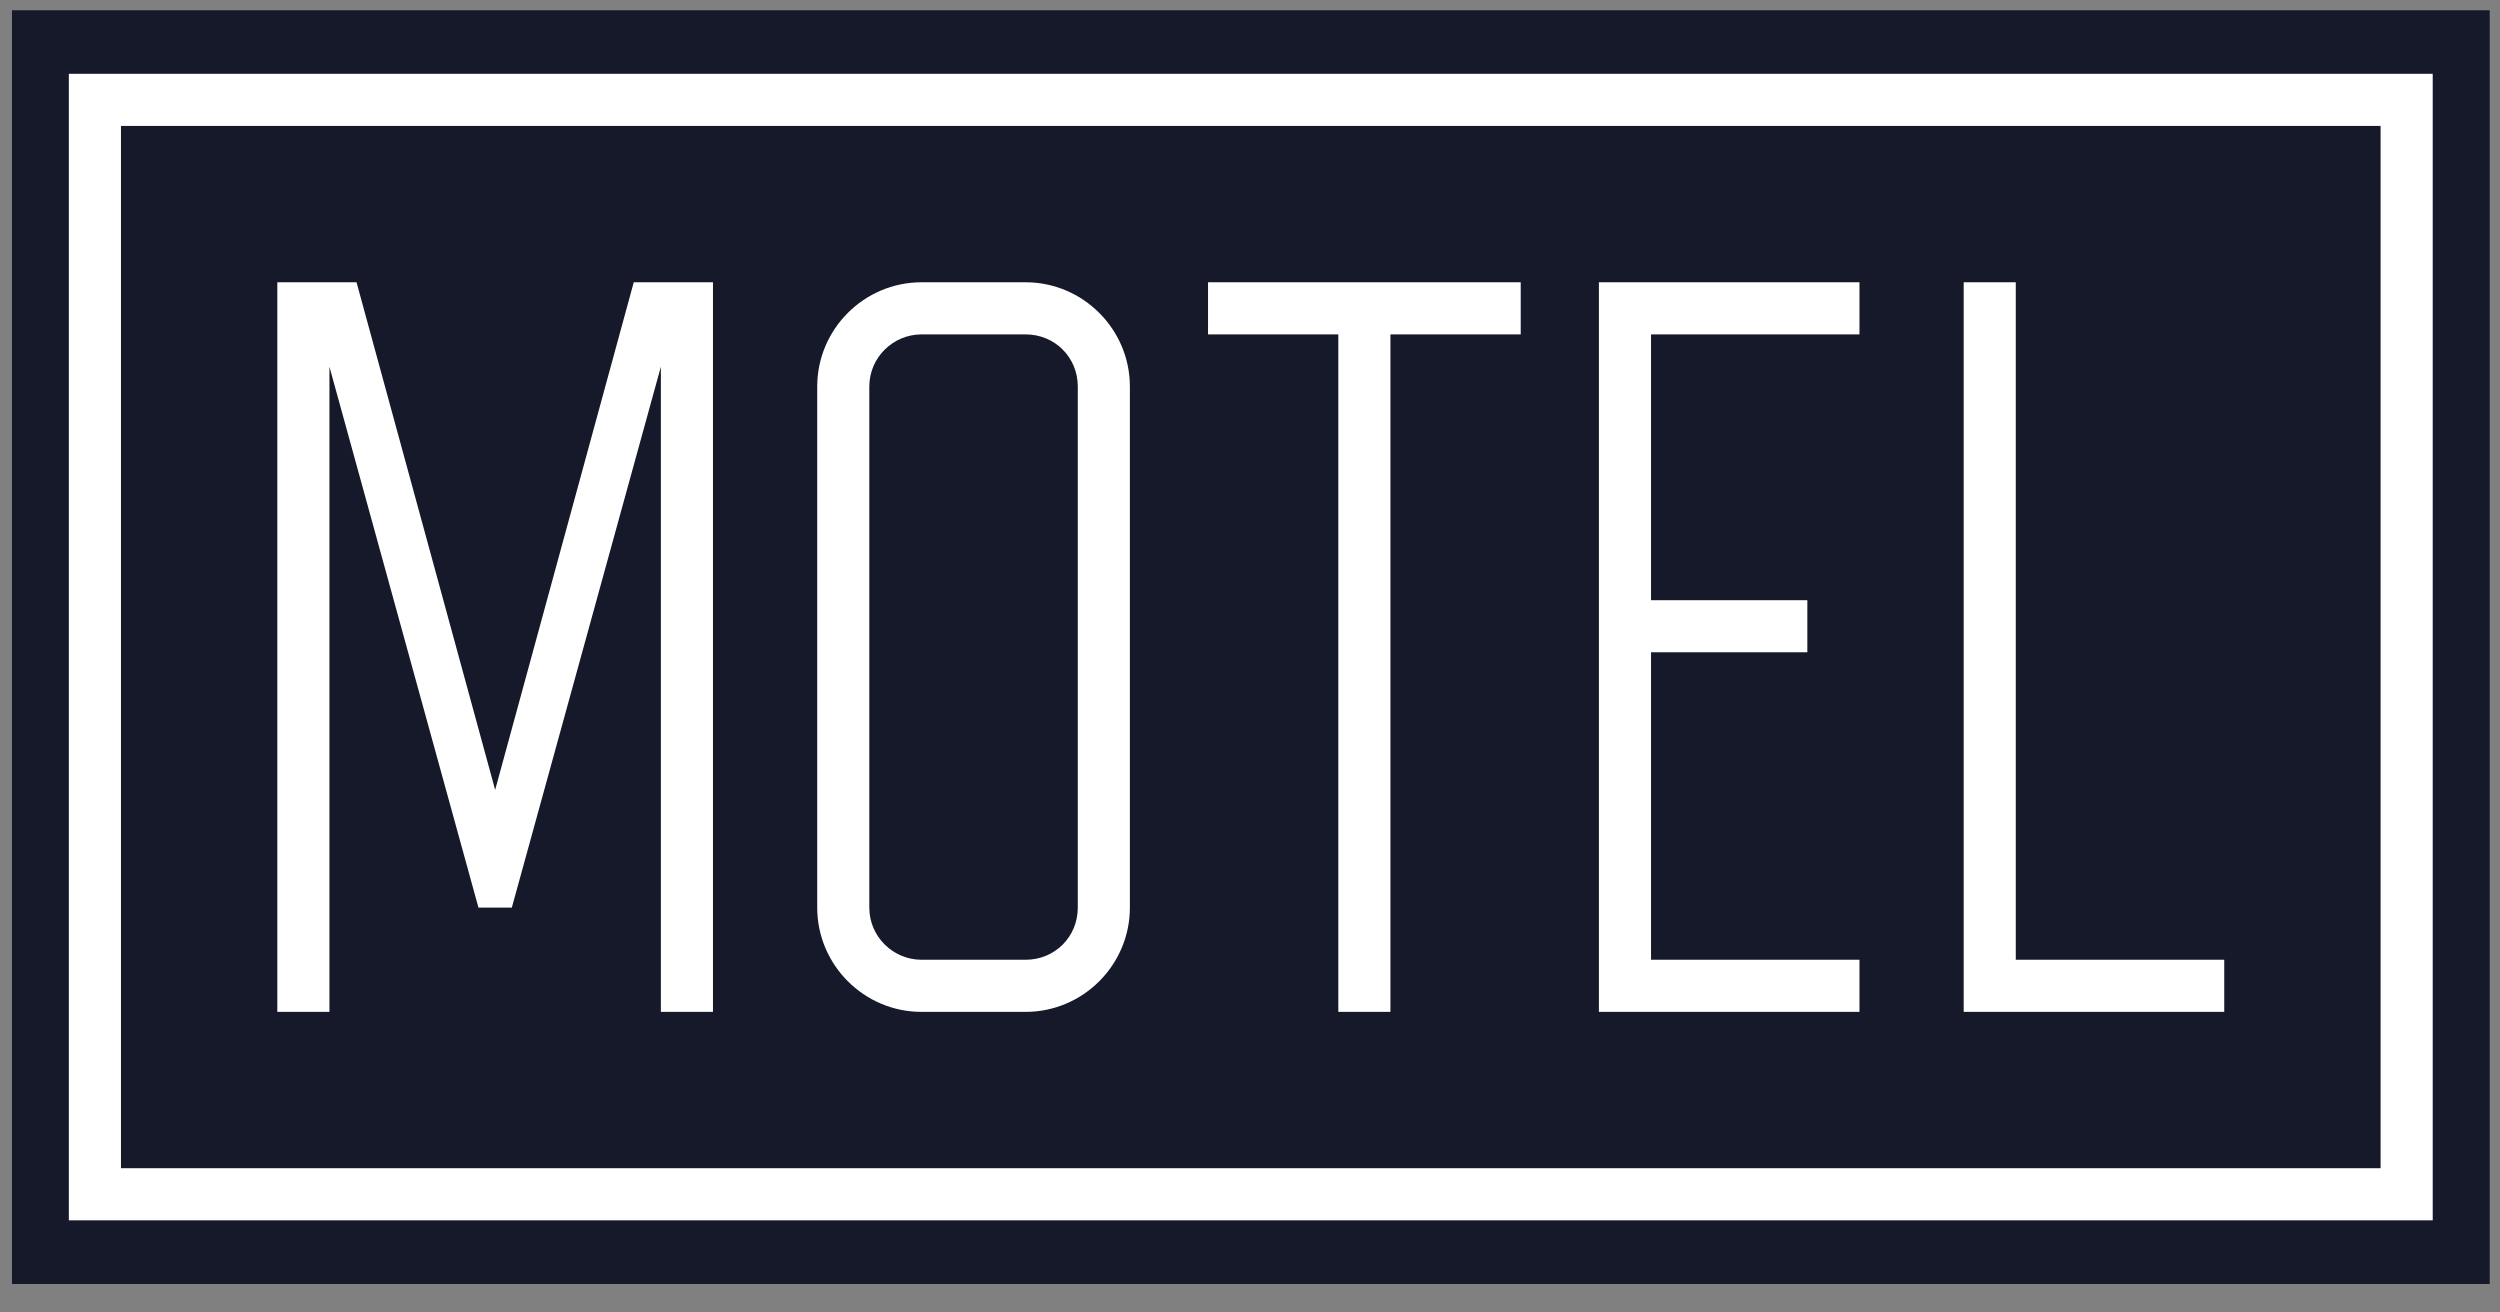 <?xml version="1.0" encoding="UTF-8" standalone="no"?>
<svg width="80px" height="42px" viewBox="0 0 80 42" version="1.1" xmlns="http://www.w3.org/2000/svg" xmlns:xlink="http://www.w3.org/1999/xlink" xmlns:sketch="http://www.bohemiancoding.com/sketch/ns">
    <rect x="0" y="0" width="80" height="42" fill="#808080" stroke="none"/>
    <!-- Generator: Sketch 3.3.3 (12072) - http://www.bohemiancoding.com/sketch -->
    <title>motel__logo-fill</title>
    <desc>Created with Sketch.</desc>
    <defs></defs>
    <g id="Page-1" stroke="none" stroke-width="1" fill="none" fill-rule="evenodd" sketch:type="MSPage">
        <g id="Estimate" sketch:type="MSArtboardGroup" transform="translate(-41, -40)">
            <g id="motel__logo-fill" sketch:type="MSLayerGroup" transform="translate(41, 40)">
                <g id="Page-1" sketch:type="MSShapeGroup">
                    <g id="logo">
                        <path d="M0.375,41.088 L79.676,41.088 L79.676,0.324 L0.375,0.324 L0.375,41.088 L0.375,41.088 Z" id="Path-2" fill="#FFFFFF"></path>
                        <path d="M3.871,4.03 L76.179,4.03 L76.179,37.382 L3.871,37.382 L3.871,4.03 L3.871,4.03 Z M29.486,9.033 C27.651,9.033 26.151,10.534 26.151,12.368 L26.151,29.044 C26.151,30.879 27.651,32.38 29.486,32.38 L32.821,32.38 C34.655,32.38 36.156,30.879 36.156,29.044 L36.156,12.368 C36.156,10.534 34.655,9.033 32.821,9.033 L29.486,9.033 L29.486,9.033 Z M15.845,25.276 L11.409,9.033 L8.874,9.033 L8.874,32.38 L10.542,32.38 L10.542,11.735 L15.311,29.044 L16.378,29.044 L21.148,11.735 L21.148,32.38 L22.815,32.38 L22.815,9.033 L20.28,9.033 L15.845,25.276 L15.845,25.276 Z M38.657,10.701 L42.826,10.701 L42.826,32.38 L44.494,32.38 L44.494,10.701 L48.663,10.701 L48.663,9.033 L38.657,9.033 L38.657,10.701 L38.657,10.701 Z M51.165,32.38 L59.503,32.38 L59.503,30.712 L52.833,30.712 L52.833,20.873 L57.835,20.873 L57.835,19.206 L52.833,19.206 L52.833,10.701 L59.503,10.701 L59.503,9.033 L51.165,9.033 L51.165,32.38 L51.165,32.38 Z M64.505,30.712 L64.505,9.033 L62.838,9.033 L62.838,32.38 L71.176,32.38 L71.176,30.712 L64.505,30.712 L64.505,30.712 Z M34.489,29.044 C34.489,29.978 33.755,30.712 32.821,30.712 L29.486,30.712 C28.585,30.712 27.818,29.978 27.818,29.044 L27.818,12.368 C27.818,11.435 28.585,10.701 29.486,10.701 L32.821,10.701 C33.755,10.701 34.489,11.435 34.489,12.368 L34.489,29.044 L34.489,29.044 Z M0.375,41.088 L79.676,41.088 L79.676,0.324 L0.375,0.324 L0.375,41.088 L0.375,41.088 Z M77.847,39.05 L2.203,39.05 L2.203,2.362 L77.847,2.362 L77.847,39.05 L77.847,39.05 Z" id="Shape" fill="#15192A"></path>
                    </g>
                </g>
            </g>
        </g>
    </g>
</svg>